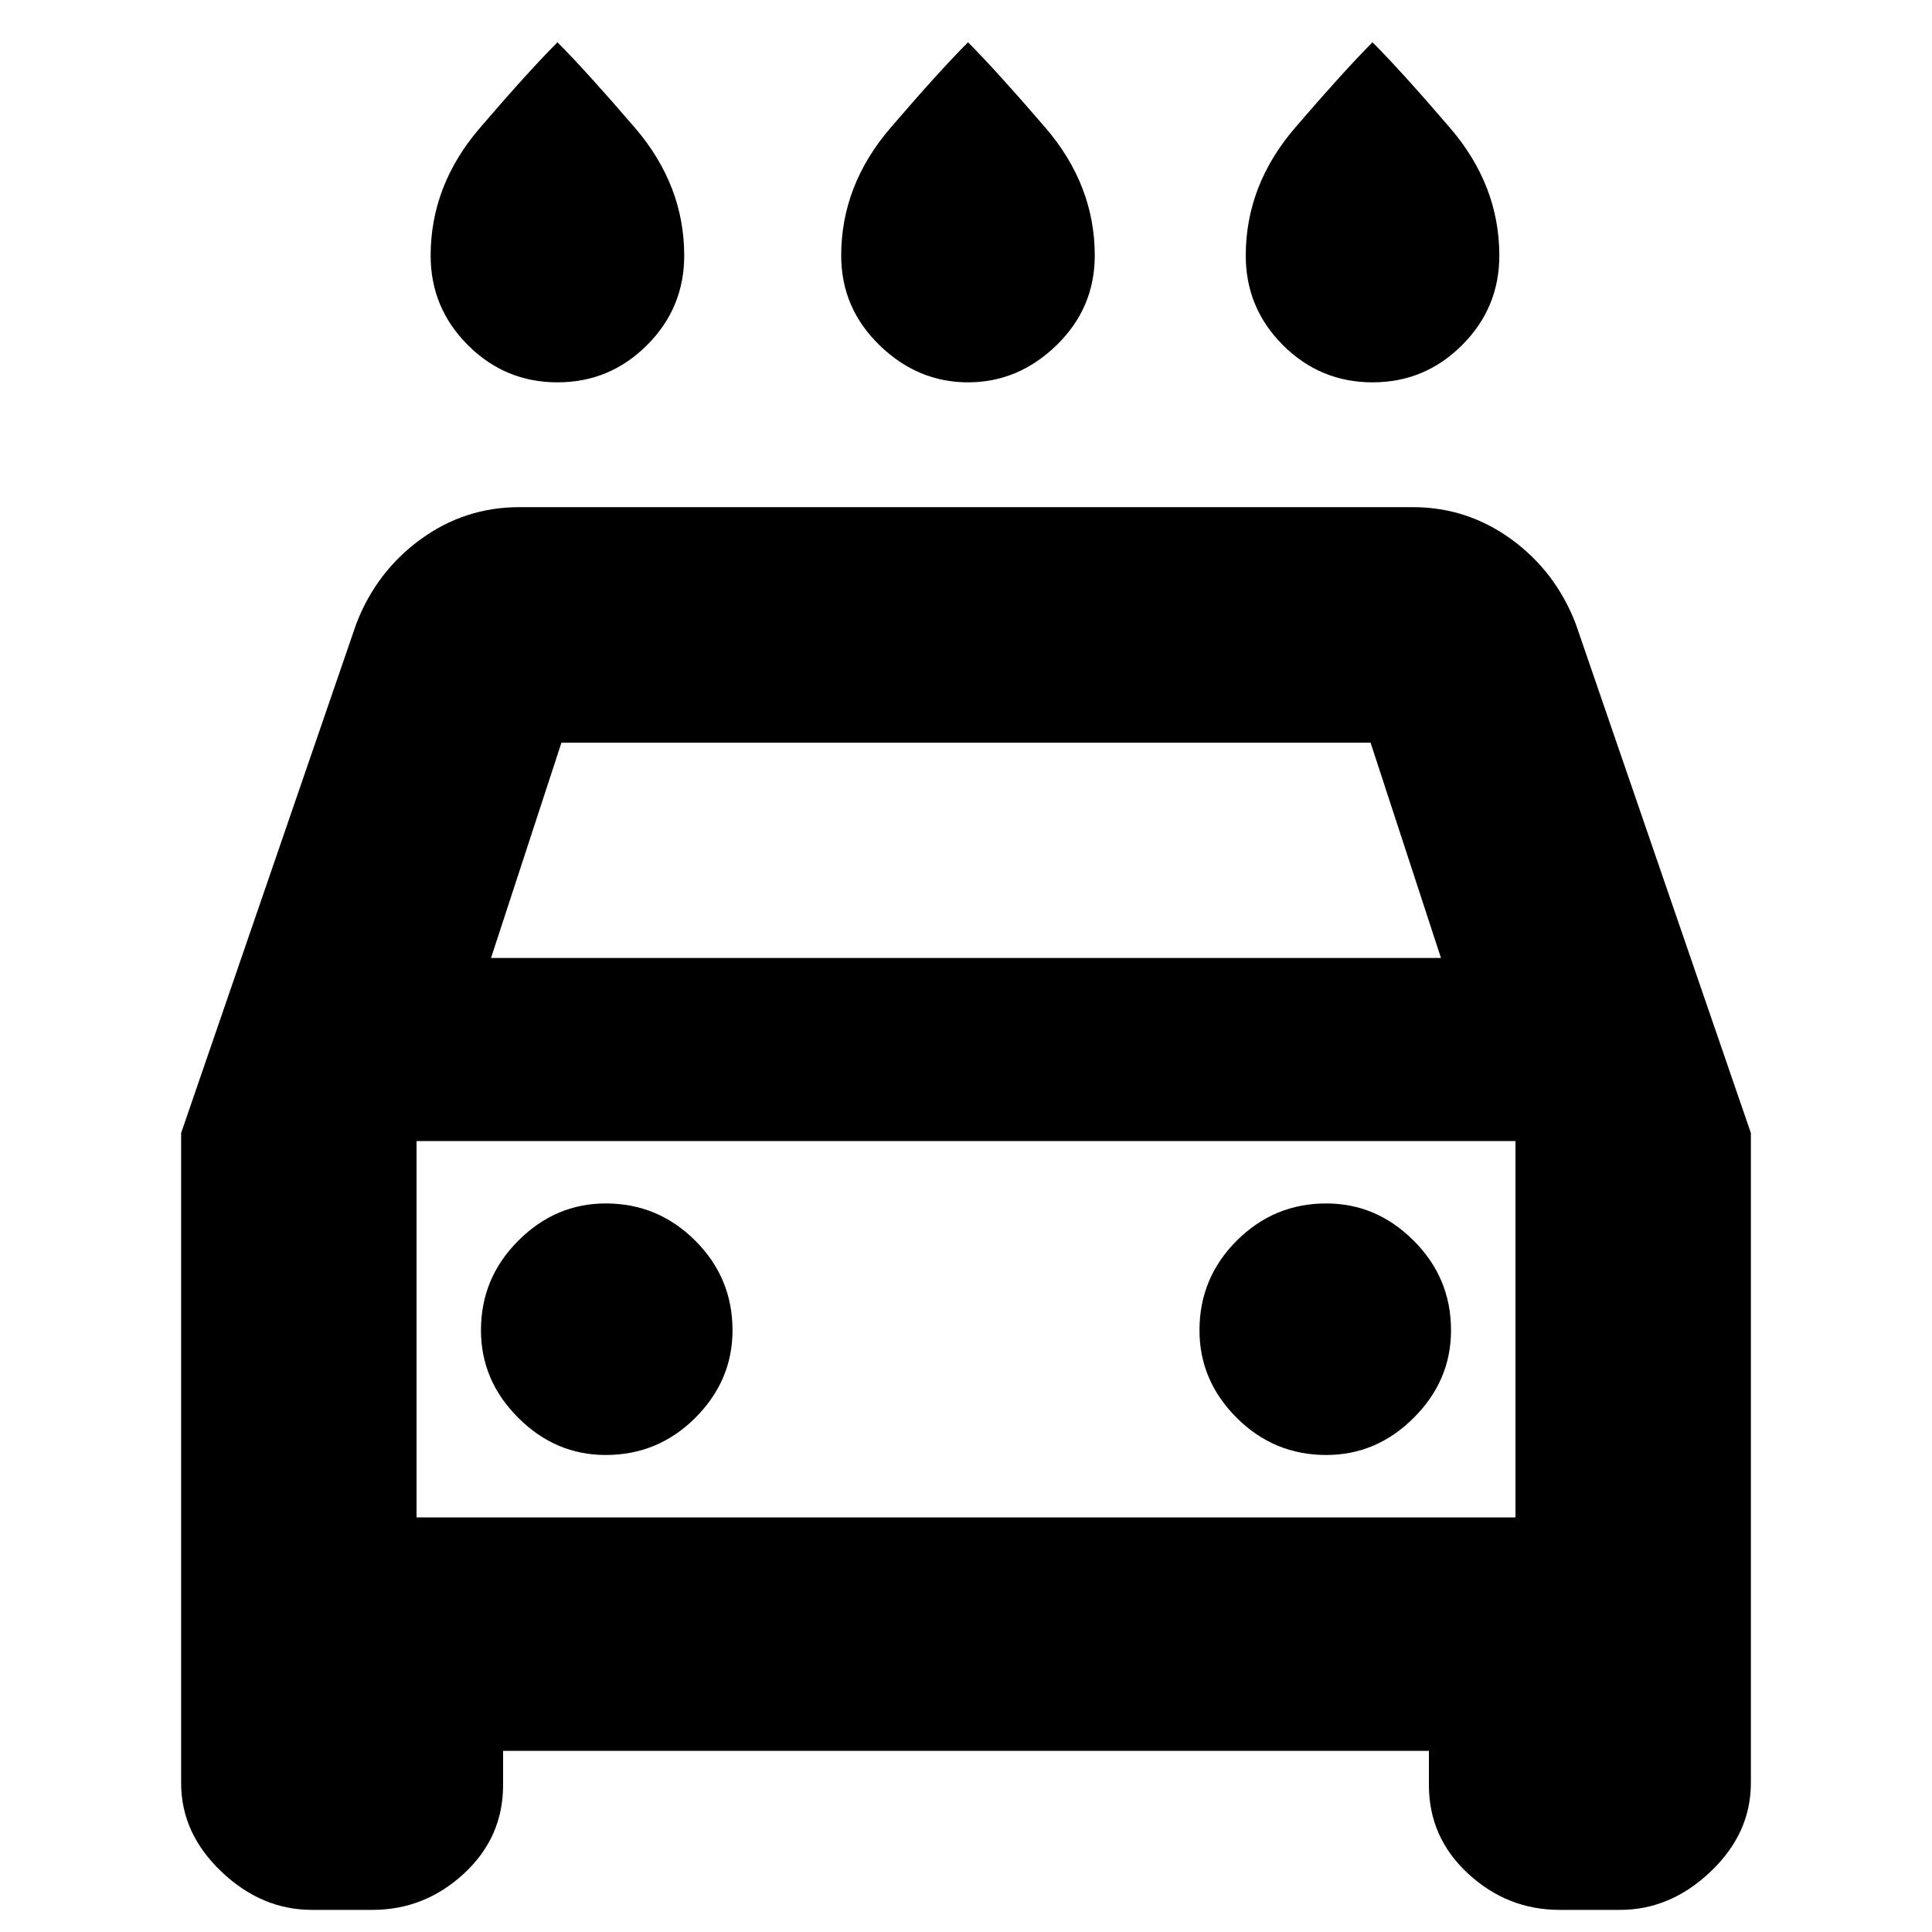 <svg xmlns="http://www.w3.org/2000/svg" height="20" width="20"><path d="M10.021 3.958q-.521 0-.917-.385t-.396-.927q0-.729.511-1.323.51-.594.802-.885.291.291.802.885.51.594.51 1.323 0 .542-.395.927-.396.385-.917.385Zm-4.25 0q-.542 0-.927-.385-.386-.385-.386-.927 0-.729.511-1.323.51-.594.802-.885.291.291.802.885.51.594.51 1.323 0 .542-.385.927-.386.385-.927.385Zm8.437 0q-.541 0-.927-.385-.385-.385-.385-.927 0-.729.51-1.323.511-.594.802-.885.292.291.802.885.511.594.511 1.323 0 .542-.386.927-.385.385-.927.385Zm-9 14.167v.354q0 .542-.406.917t-.948.375h-.625q-.521 0-.937-.396-.417-.396-.417-.917v-6.729l1.813-5.271q.208-.541.666-.875.458-.333 1.021-.333h9.25q.563 0 1.021.333.458.334.666.875l1.813 5.271v6.729q0 .521-.417.917-.416.396-.937.396h-.625q-.542 0-.948-.375-.406-.375-.406-.917v-.354Zm-.125-8.208h9.834l-.729-2.229H5.812Zm-.771 1.895v3.896Zm1.959 3.25q.541 0 .927-.385.385-.385.385-.906 0-.542-.385-.927-.386-.386-.927-.386-.521 0-.906.386-.386.385-.386.927 0 .521.386.906.385.385.906.385Zm7.458 0q.521 0 .906-.385.386-.385.386-.906 0-.542-.386-.927-.385-.386-.906-.386-.541 0-.927.386-.385.385-.385.927 0 .521.385.906.386.385.927.385Zm-9.417.646h11.376v-3.896H4.312Z"/></svg>
